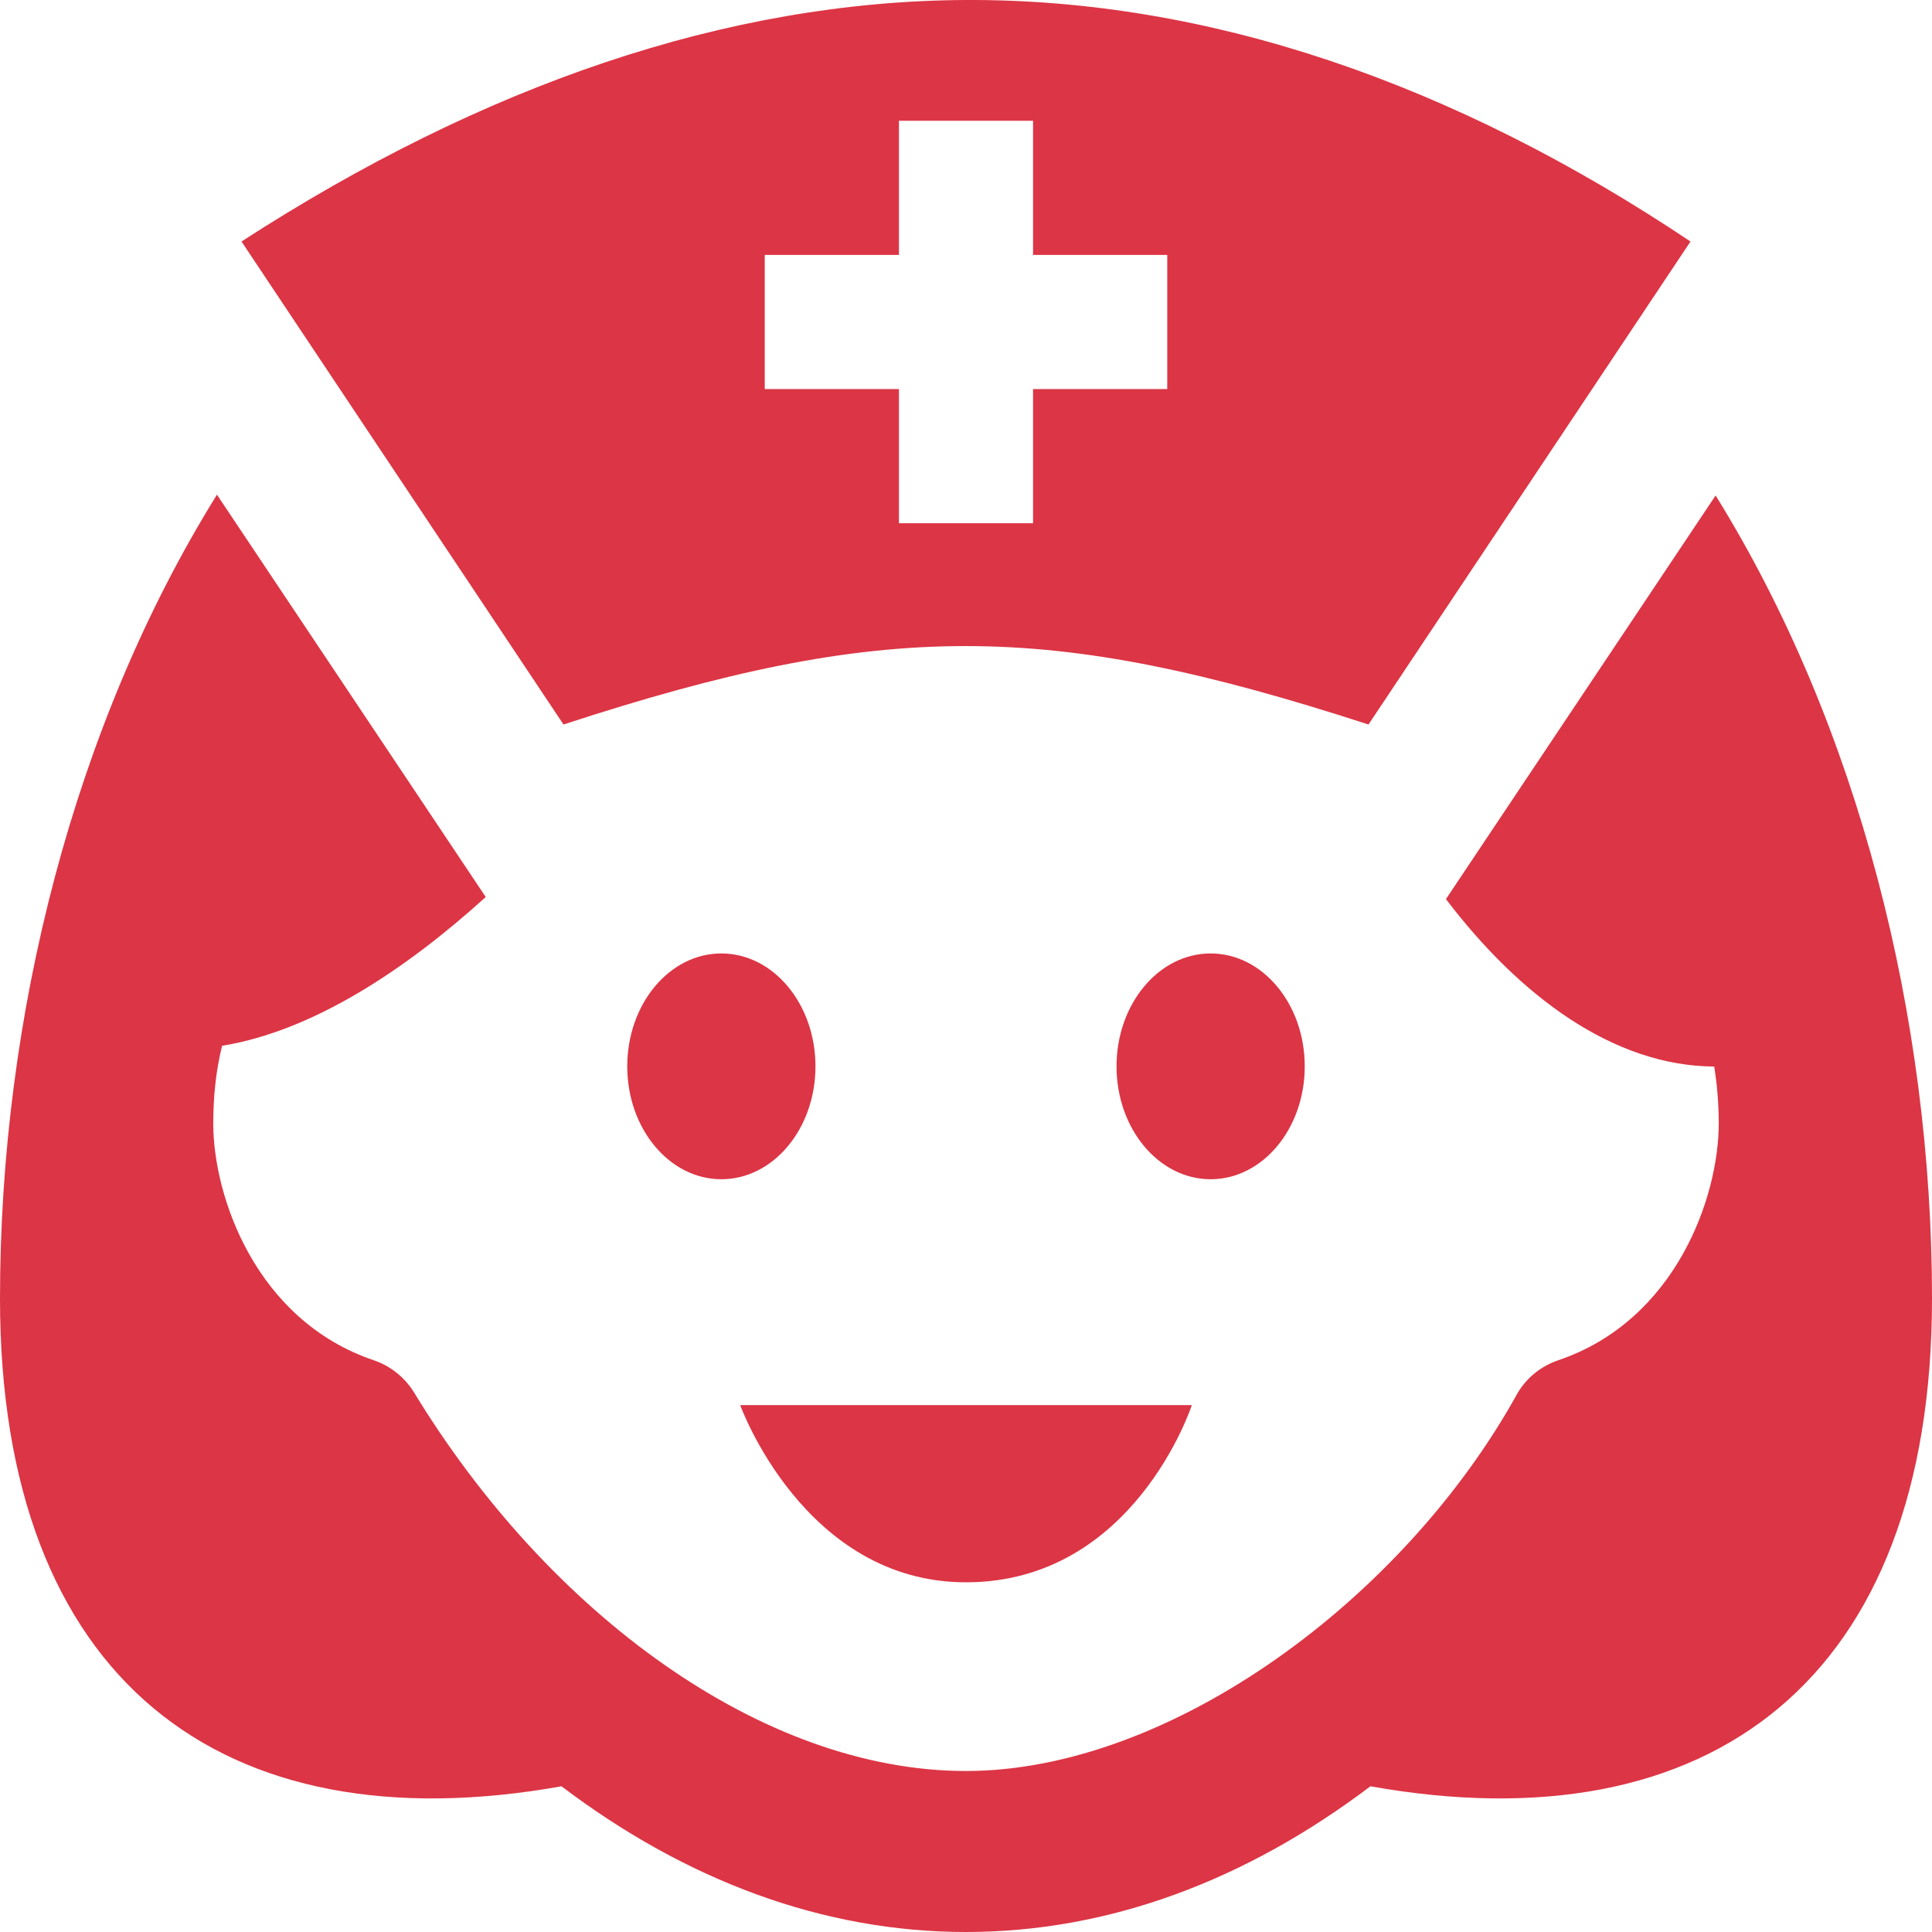 <svg width="24" height="24" xmlns="http://www.w3.org/2000/svg" fill-rule="evenodd" clip-rule="evenodd" fill="#dc3545"><path d="M2.695 6.145l3.339 4.998c-1.003.909-2.151 1.665-3.275 1.848-.068.273-.11.591-.11.965 0 .911.531 2.447 1.995 2.942.208.071.386.214.501.402 1.662 2.729 4.314 4.7 6.855 4.7 2.54 0 5.444-2.139 6.855-4.7.114-.189.292-.331.501-.402 1.464-.495 1.995-2.031 1.995-2.942 0-.262-.023-.493-.056-.707-1.257-.007-2.419-.879-3.333-2.08l3.35-5.014c1.773 2.86 2.688 6.477 2.688 9.975 0 4.738-2.757 6.813-6.976 6.06-1.549 1.171-3.25 1.81-5.024 1.81s-3.476-.638-5.025-1.81c-4.218.753-6.975-1.322-6.975-6.06 0-3.502.917-7.123 2.695-9.985zm12.11 11.31c-.002.008-.719 2.201-2.805 2.201-2.009 0-2.802-2.193-2.805-2.201h5.61zm-4.675-4.208c0-.775-.524-1.403-1.169-1.403s-1.169.628-1.169 1.403c0 .774.524 1.402 1.169 1.402s1.169-.628 1.169-1.402zm6.078 0c0 .774-.524 1.402-1.169 1.402s-1.169-.628-1.169-1.402c0-.775.524-1.403 1.169-1.403s1.169.628 1.169 1.403zm4.792-10.247c-2.951-1.975-5.993-3.013-9-3-2.966.013-5.996 1.055-9 3l4 6c3.998-1.307 6.023-1.291 10 0l4-6zm-8.167-1.5h-1.666v1.667h-1.667v1.666h1.667v1.667h1.666v-1.667h1.667v-1.666h-1.667v-1.667z"/></svg>